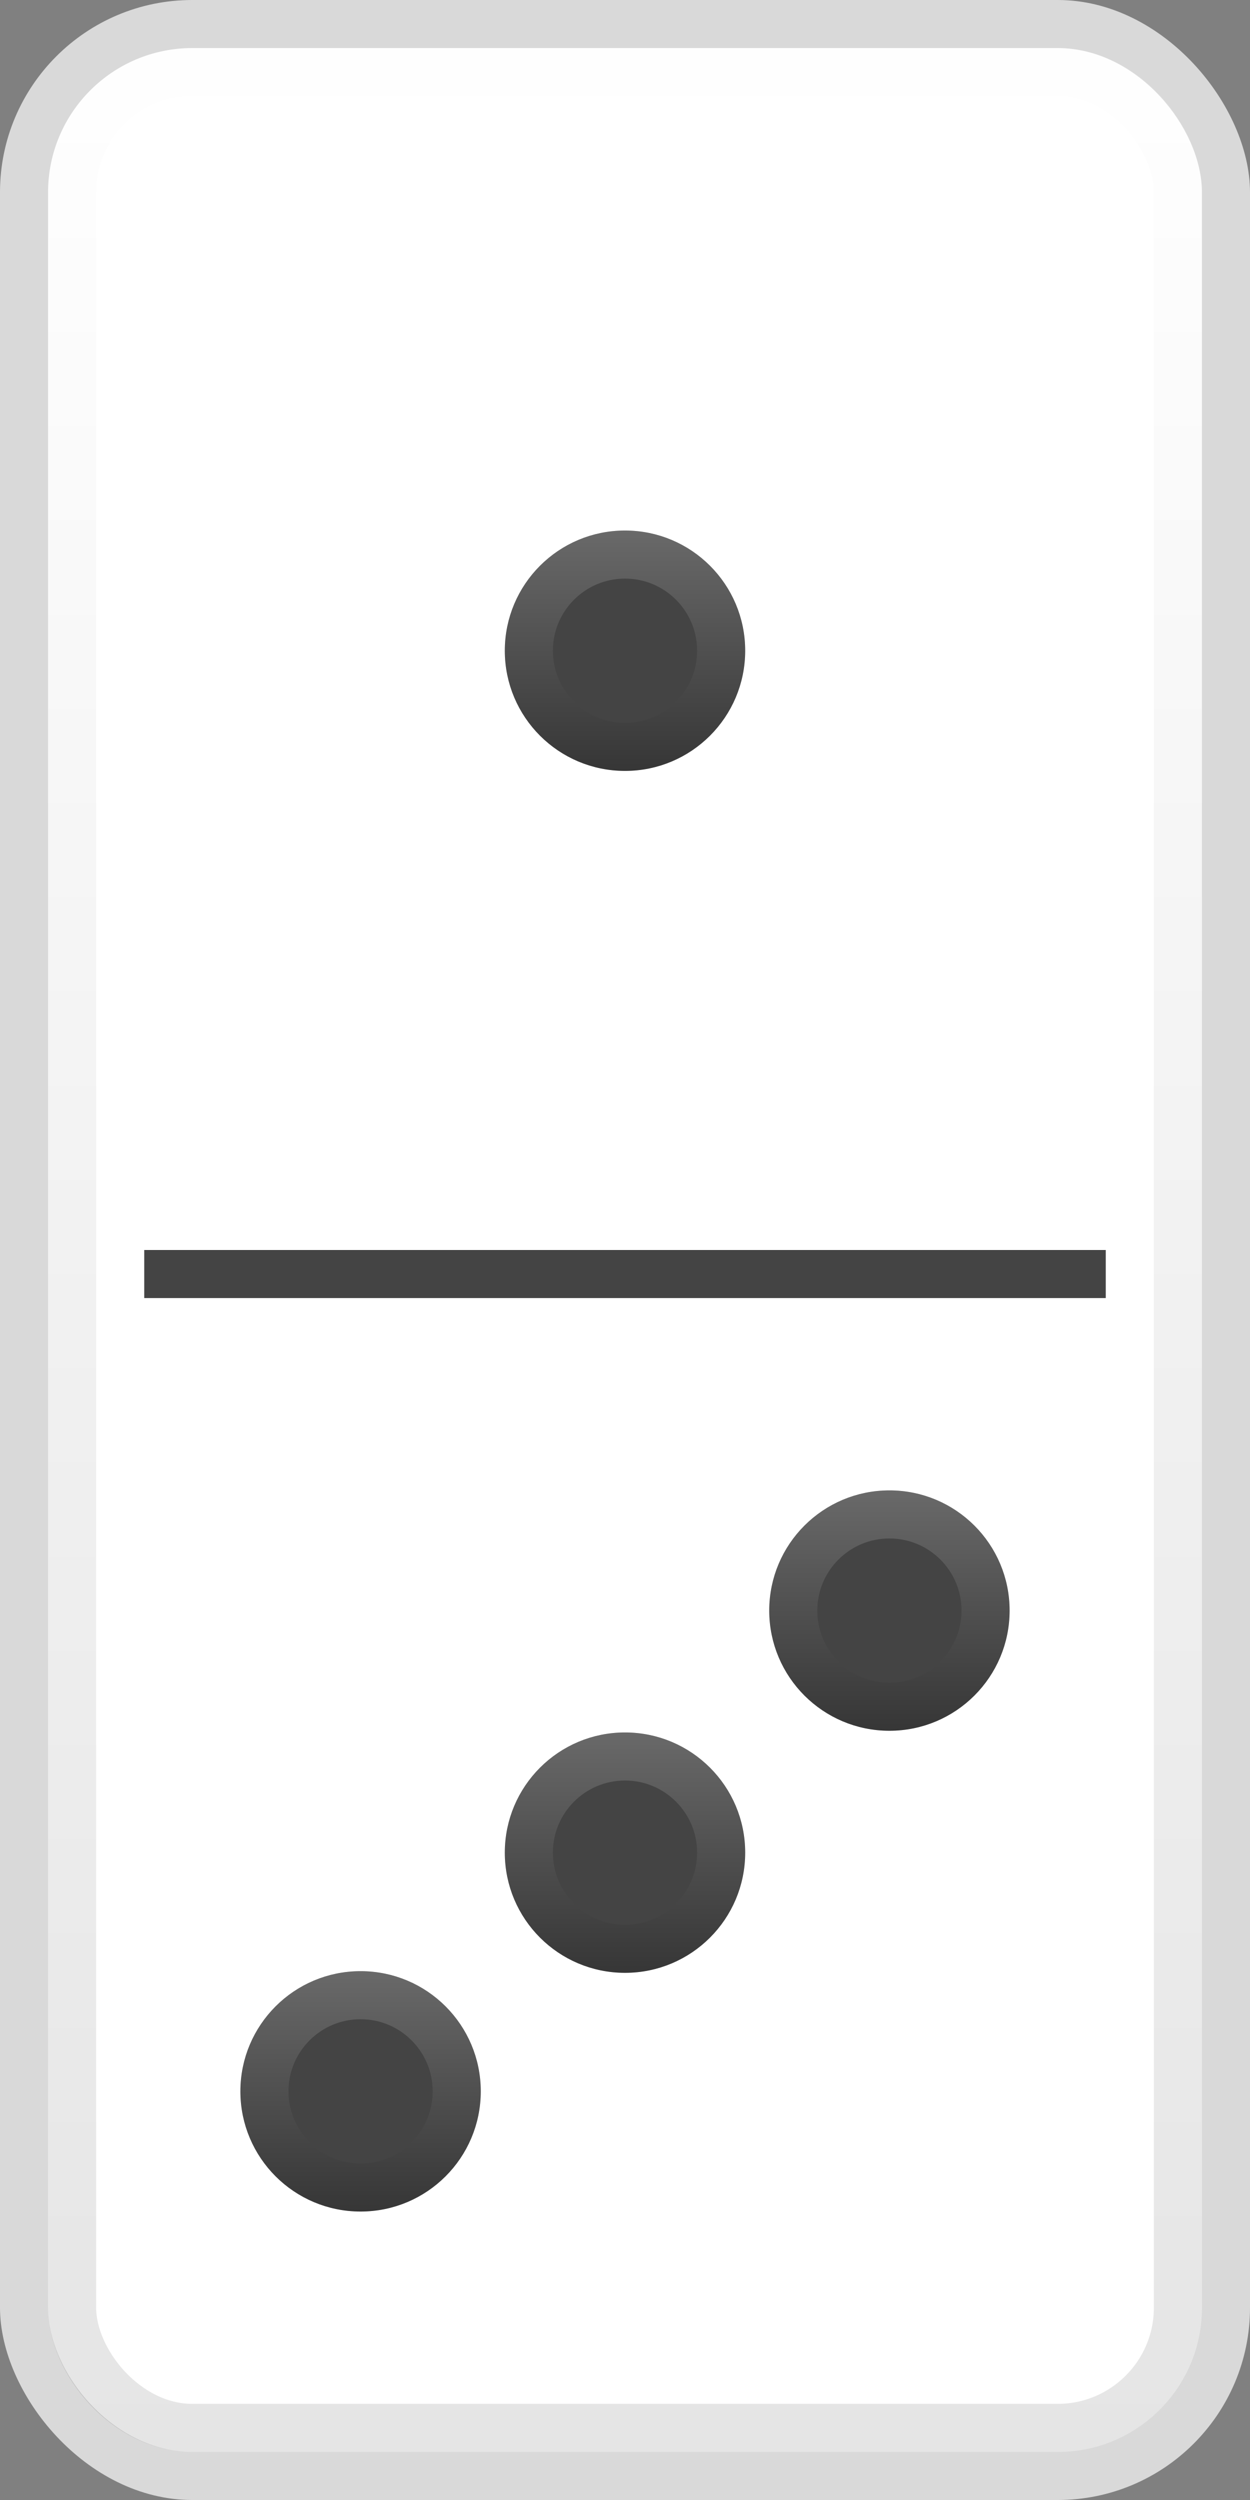 <svg width="26" height="52" viewBox="0 0 26 52" fill="none" xmlns="http://www.w3.org/2000/svg">
<rect x="0" y="0" width="26" height="52" fill="#808080" stroke="none"/>
<rect width="26" height="52" rx="4" fill="#D9D9D9"/>
<rect x="1" y="1" width="24" height="50" rx="3" fill="white"/>
<rect x="1.5" y="1.5" width="23" height="49" rx="2.5" stroke="url(#paint0_linear_48_15977)" stroke-opacity="0.1"/>
<rect x="3" y="26" width="20" height="1" fill="#444444"/>
<circle cx="13" cy="13.535" r="2.5" fill="#444444"/>
<circle cx="13" cy="13.535" r="2" stroke="url(#paint1_linear_48_15977)" stroke-opacity="0.2"/>
<circle cx="13" cy="38.535" r="2.5" fill="#444444"/>
<circle cx="13" cy="38.535" r="2" stroke="url(#paint2_linear_48_15977)" stroke-opacity="0.2"/>
<circle cx="18.5" cy="33.5" r="2.5" fill="#444444"/>
<circle cx="18.5" cy="33.5" r="2" stroke="url(#paint3_linear_48_15977)" stroke-opacity="0.2"/>
<circle cx="7.5" cy="43.5" r="2.5" fill="#444444"/>
<circle cx="7.5" cy="43.5" r="2" stroke="url(#paint4_linear_48_15977)" stroke-opacity="0.2"/>
<defs>
<linearGradient id="paint0_linear_48_15977" x1="13" y1="1" x2="13" y2="51" gradientUnits="userSpaceOnUse">
<stop stop-color="white"/>
<stop offset="1"/>
</linearGradient>
<linearGradient id="paint1_linear_48_15977" x1="13" y1="11.035" x2="13" y2="16.035" gradientUnits="userSpaceOnUse">
<stop stop-color="white"/>
<stop offset="1"/>
</linearGradient>
<linearGradient id="paint2_linear_48_15977" x1="13" y1="36.035" x2="13" y2="41.035" gradientUnits="userSpaceOnUse">
<stop stop-color="white"/>
<stop offset="1"/>
</linearGradient>
<linearGradient id="paint3_linear_48_15977" x1="18.5" y1="31" x2="18.5" y2="36" gradientUnits="userSpaceOnUse">
<stop stop-color="white"/>
<stop offset="1"/>
</linearGradient>
<linearGradient id="paint4_linear_48_15977" x1="7.5" y1="41" x2="7.5" y2="46" gradientUnits="userSpaceOnUse">
<stop stop-color="white"/>
<stop offset="1"/>
</linearGradient>
</defs>
</svg>
